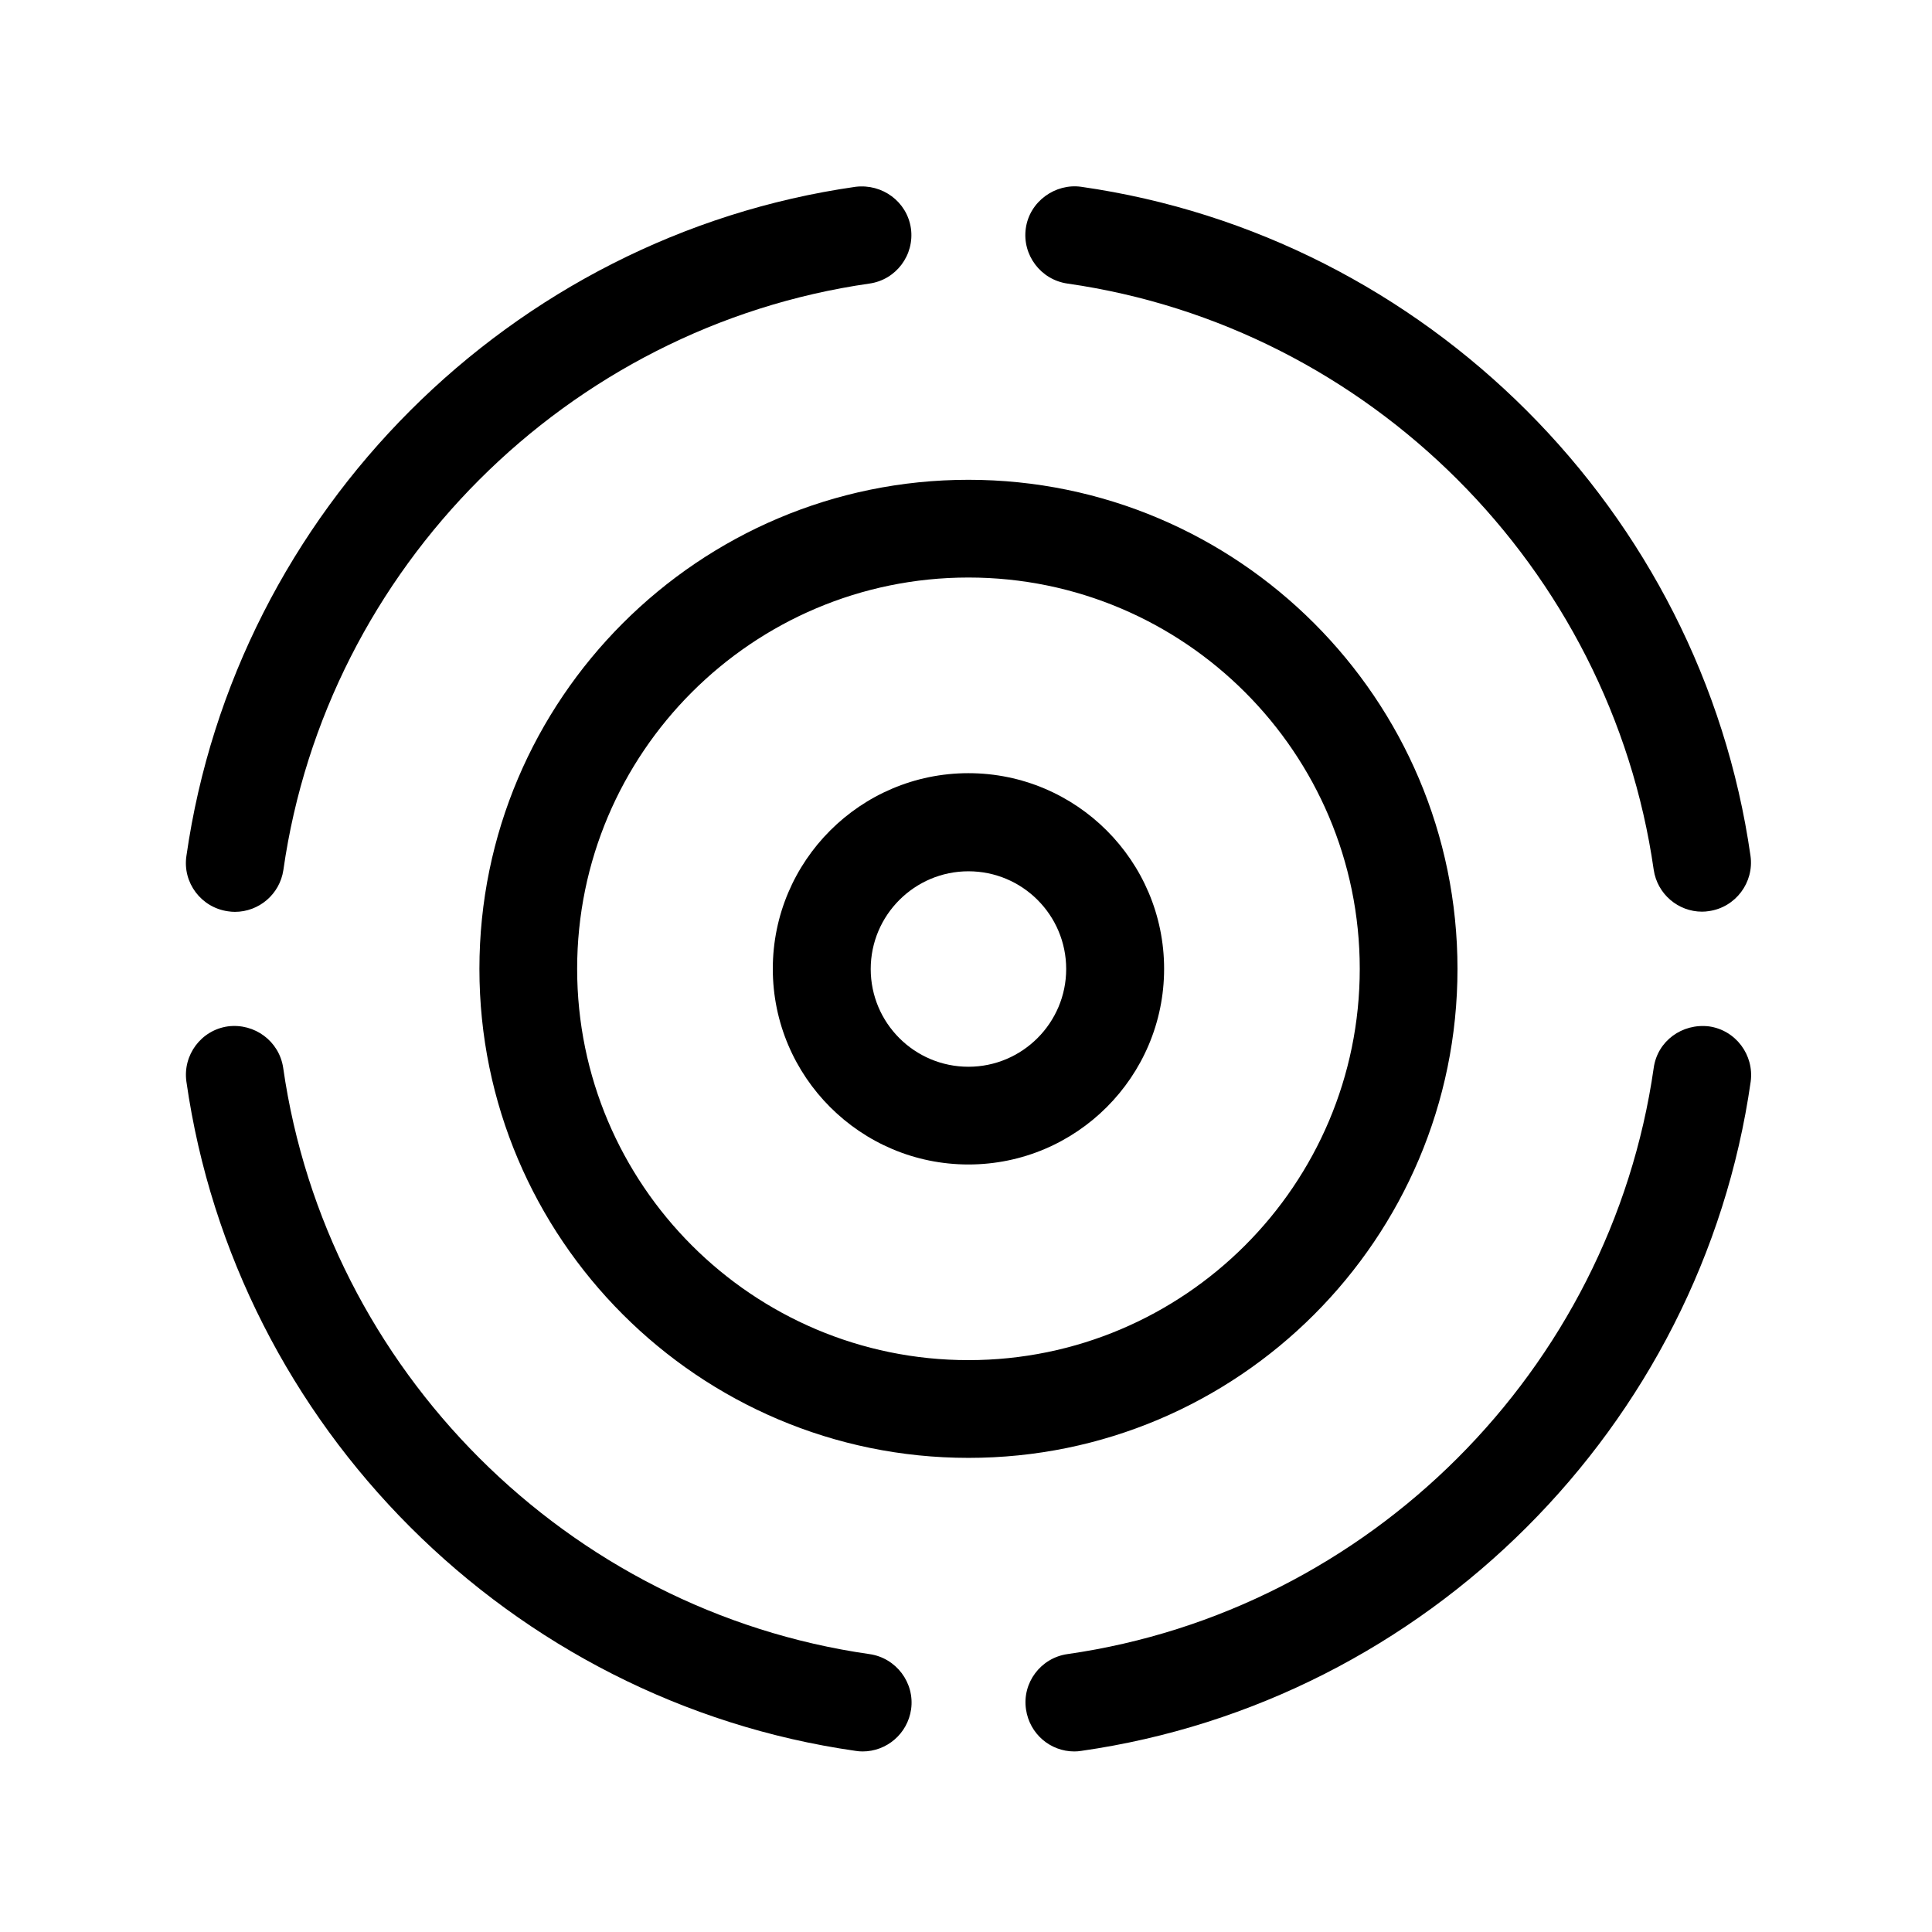 <?xml version="1.0" standalone="no"?><!DOCTYPE svg PUBLIC "-//W3C//DTD SVG 1.1//EN" "http://www.w3.org/Graphics/SVG/1.1/DTD/svg11.dtd"><svg t="1569818141236" class="icon" viewBox="0 0 1024 1024" version="1.1" xmlns="http://www.w3.org/2000/svg" p-id="25768" xmlns:xlink="http://www.w3.org/1999/xlink" width="200" height="200"><defs><style type="text/css"></style></defs><path d="M120.8 483c1.2 0.2 2.5 0.3 3.7 0.3 12.7 0 23.8-9.3 25.7-22.2C173 301 300.8 173.2 460.8 150.3c14.2-2 24-15.2 22-29.3-2.1-14.2-15.2-23.7-29.3-22-182.7 26.1-328.6 172-354.7 354.7-2.1 14.1 7.8 27.3 22 29.3zM460.8 876.7C300.8 853.8 173 726 150.1 566c-2.1-14.2-15.2-23.8-29.3-22-14.2 2-24 15.2-22 29.3C124.9 756 270.8 901.9 453.5 928c1.2 0.2 2.5 0.3 3.7 0.3 12.7 0 23.8-9.3 25.7-22.3 2-14.1-7.9-27.3-22.1-29.3zM905.8 544c-14.2-1.7-27.3 7.7-29.3 22-22.9 160-150.7 287.8-310.7 310.7-14.2 2-24.1 15.2-22 29.3 1.9 13 12.9 22.3 25.6 22.3 1.2 0 2.5-0.1 3.7-0.3 182.7-26.1 328.7-172 354.8-354.7 1.9-14.1-7.9-27.3-22.1-29.3zM565.8 150.3C725.8 173.2 853.6 301 876.5 461c1.9 12.9 13 22.2 25.6 22.2 1.2 0 2.5-0.1 3.7-0.3 14.1-2 24-15.2 22-29.3C901.7 271 755.8 125.1 573 99c-13.6-1.9-27.3 7.7-29.3 22-2 14.1 7.9 27.3 22.1 29.3zM772.5 513.5c0-142.9-116.3-259.2-259.2-259.2-142.9 0-259.2 116.3-259.2 259.2s116.3 259.2 259.2 259.2c142.9 0.1 259.2-116.2 259.2-259.2zM513.3 720.9c-114.4 0-207.4-93-207.4-207.4s93-207.4 207.4-207.4 207.4 93 207.4 207.4-93 207.4-207.4 207.4z" p-id="25769"></path><path d="M513.3 409.8c-57.2 0-103.7 46.5-103.7 103.7s46.5 103.7 103.7 103.7S617 570.7 617 513.5s-46.5-103.7-103.7-103.7z m0 155.6c-28.6 0-51.8-23.2-51.8-51.8 0-28.6 23.3-51.8 51.8-51.8 28.6 0 51.8 23.2 51.8 51.8 0 28.5-23.2 51.8-51.8 51.8z" p-id="25770"></path></svg>
